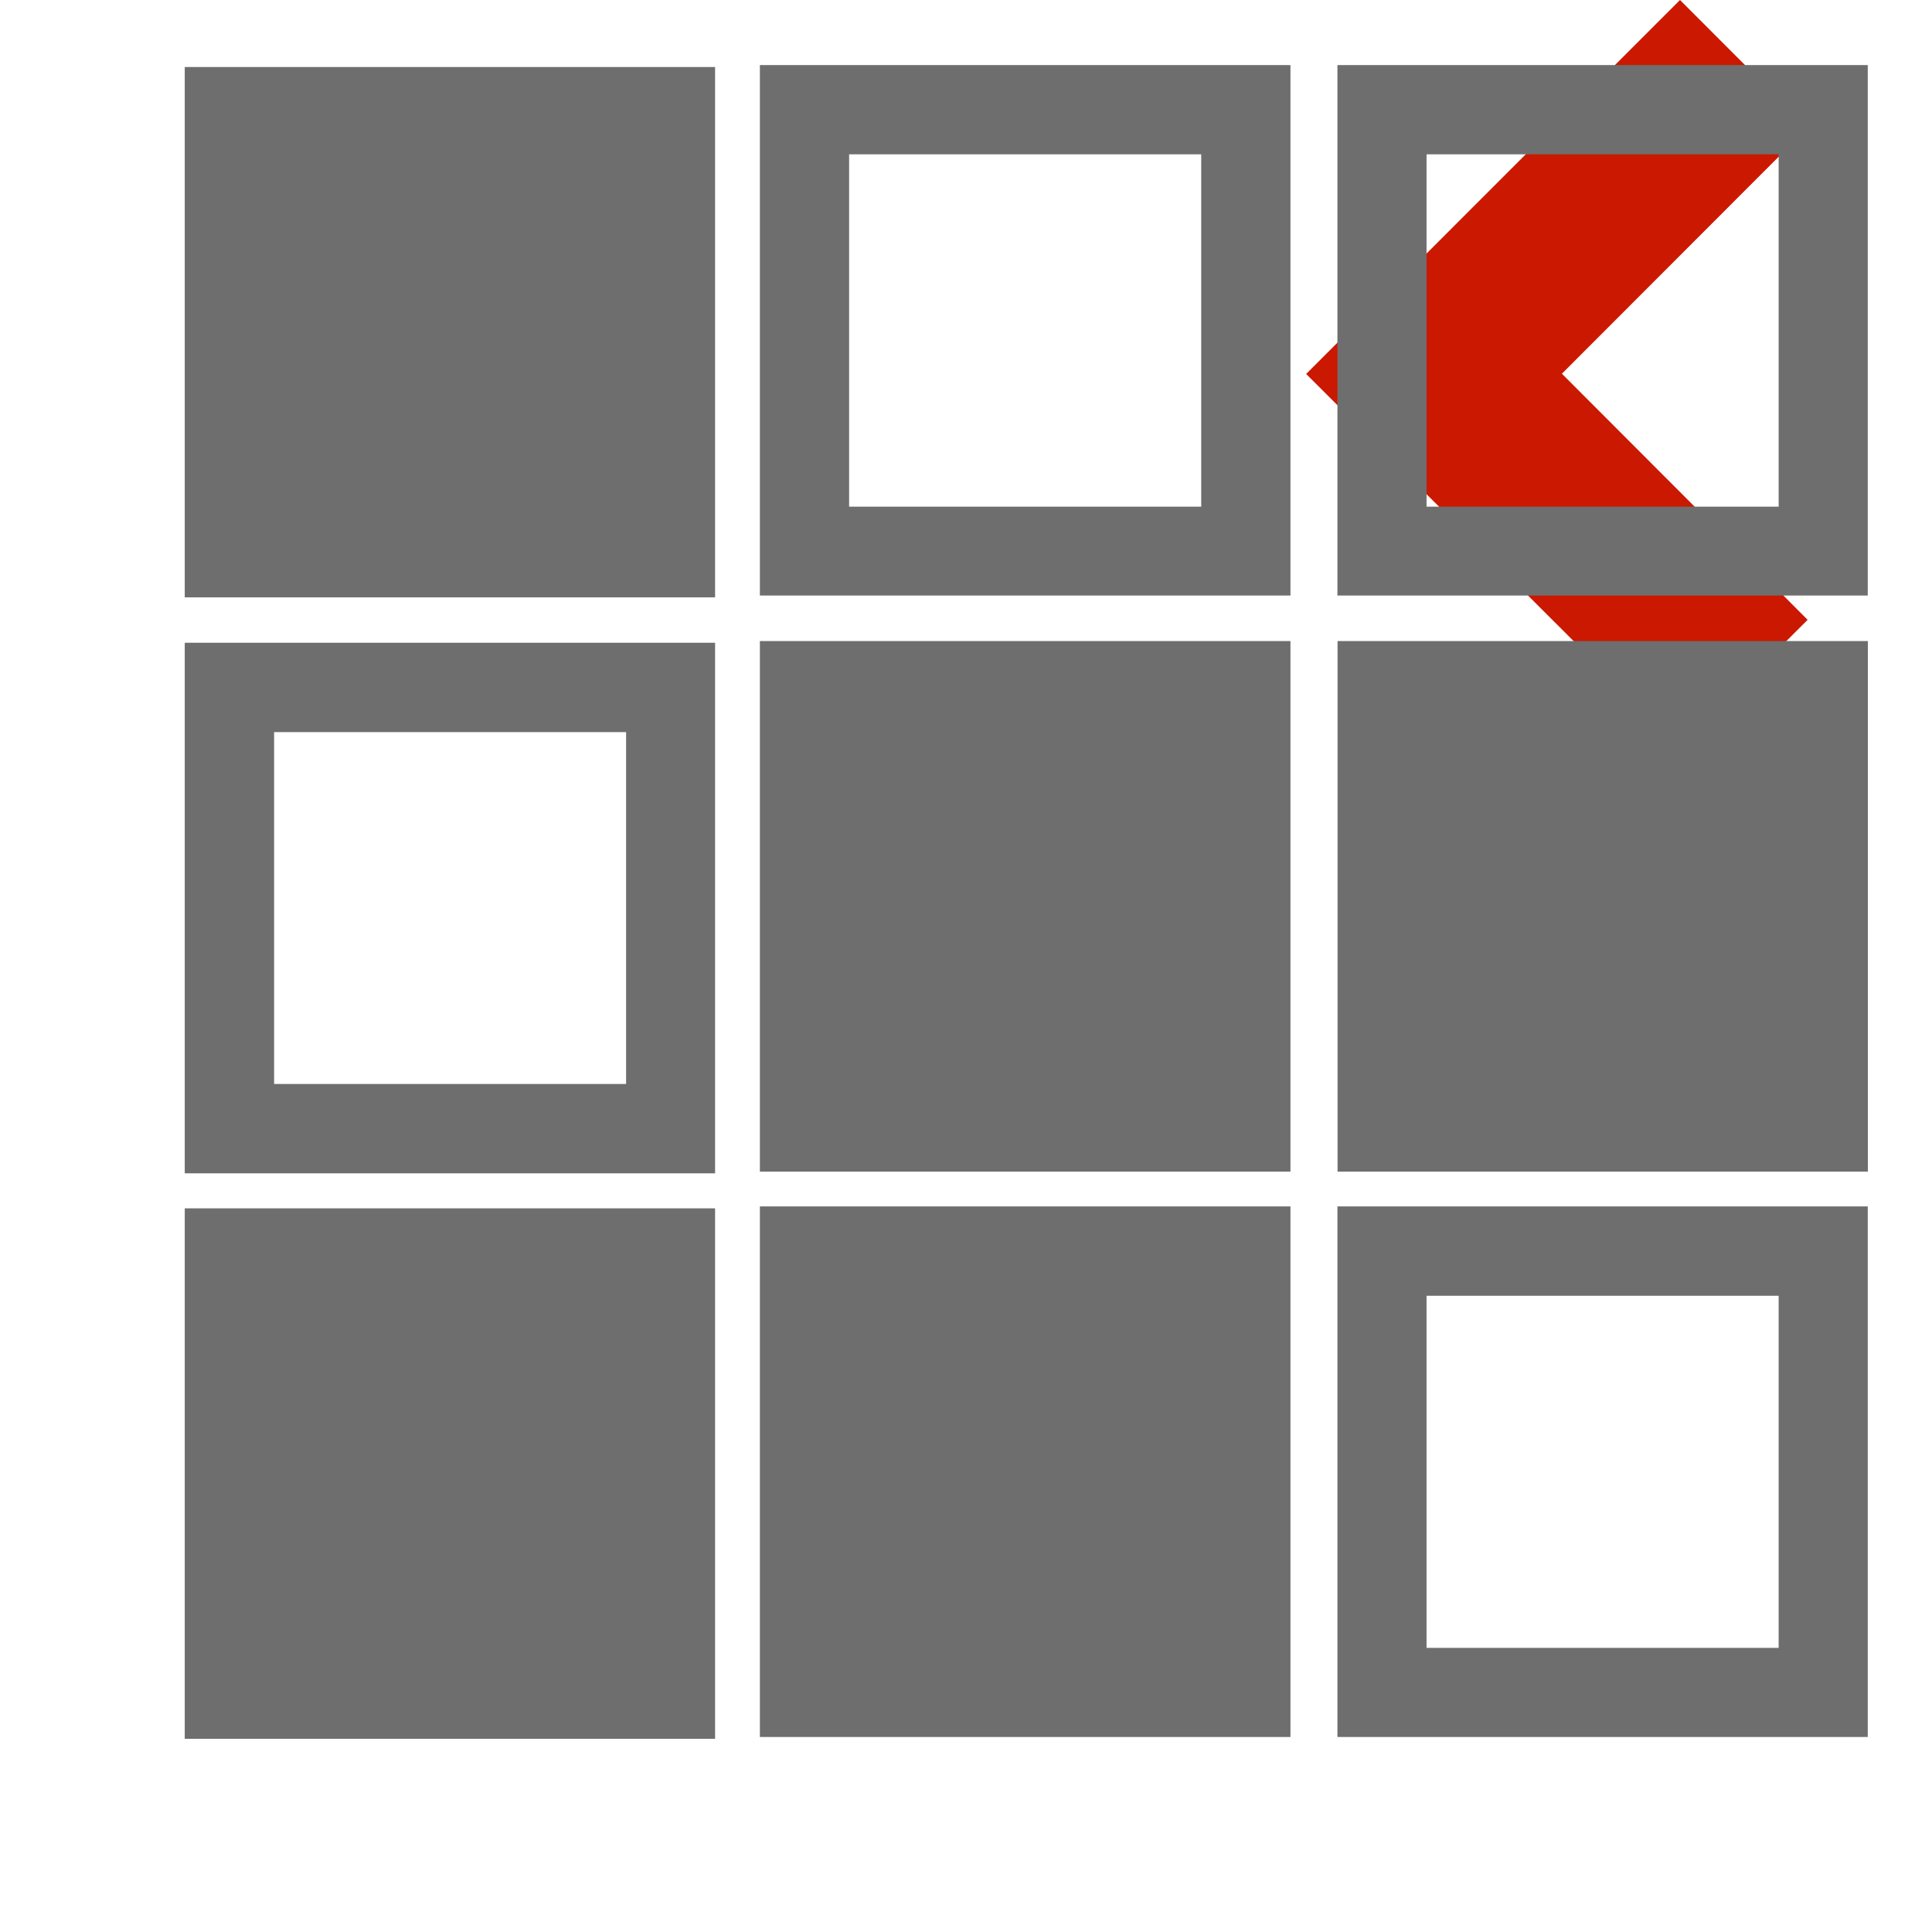 <?xml version="1.0"?><!DOCTYPE svg PUBLIC "-//W3C//DTD SVG 1.1//EN" "http://www.w3.org/Graphics/SVG/1.1/DTD/svg11.dtd"><svg xmlns="http://www.w3.org/2000/svg" viewBox="0 0 16 16" shape-rendering="geometricPrecision" fill="#6e6e6e"><defs><mask id="move_left-path"><rect fill="#fff" width="100%" height="100%"/><polygon points="16.383,1.058 13.913,-1.415 9.403,3.097 13.914,7.603 16.383,5.134 14.348,3.095 " fill="#000"/></mask></defs><polygon points="12.935,3.095 14.97,1.058 13.913,0 10.817,3.097 13.913,6.189 14.97,5.133 " fill="#cb1800"/><g mask="url(#move_left-path)"><g><rect x="1.53" y="0.555" width="4.392" height="4.392"/><path d="M9.948,1.278v2.918H7.032V1.278H9.948 M10.687,0.539H6.293v4.393h4.394V0.539L10.687,0.539z"/><path d="M14.73,1.278v2.918h-2.916V1.278H14.73 M15.468,0.539h-4.392v4.393h4.392V0.539L15.468,0.539z"/><path d="M5.185,6.063v2.914H2.27V6.063H5.185 M5.922,5.323H1.53v4.394h4.392V5.323L5.922,5.323z"/><rect x="6.293" y="5.309" width="4.394" height="4.394"/><rect x="11.077" y="5.309" width="4.392" height="4.394"/><rect x="1.53" y="10.007" width="4.392" height="4.393"/><rect x="6.293" y="9.991" width="4.394" height="4.394"/><path d="M14.73,10.731v2.916h-2.916v-2.916H14.73 M15.468,9.991h-4.392v4.394h4.392V9.991L15.468,9.991z"/></g></g></svg>
